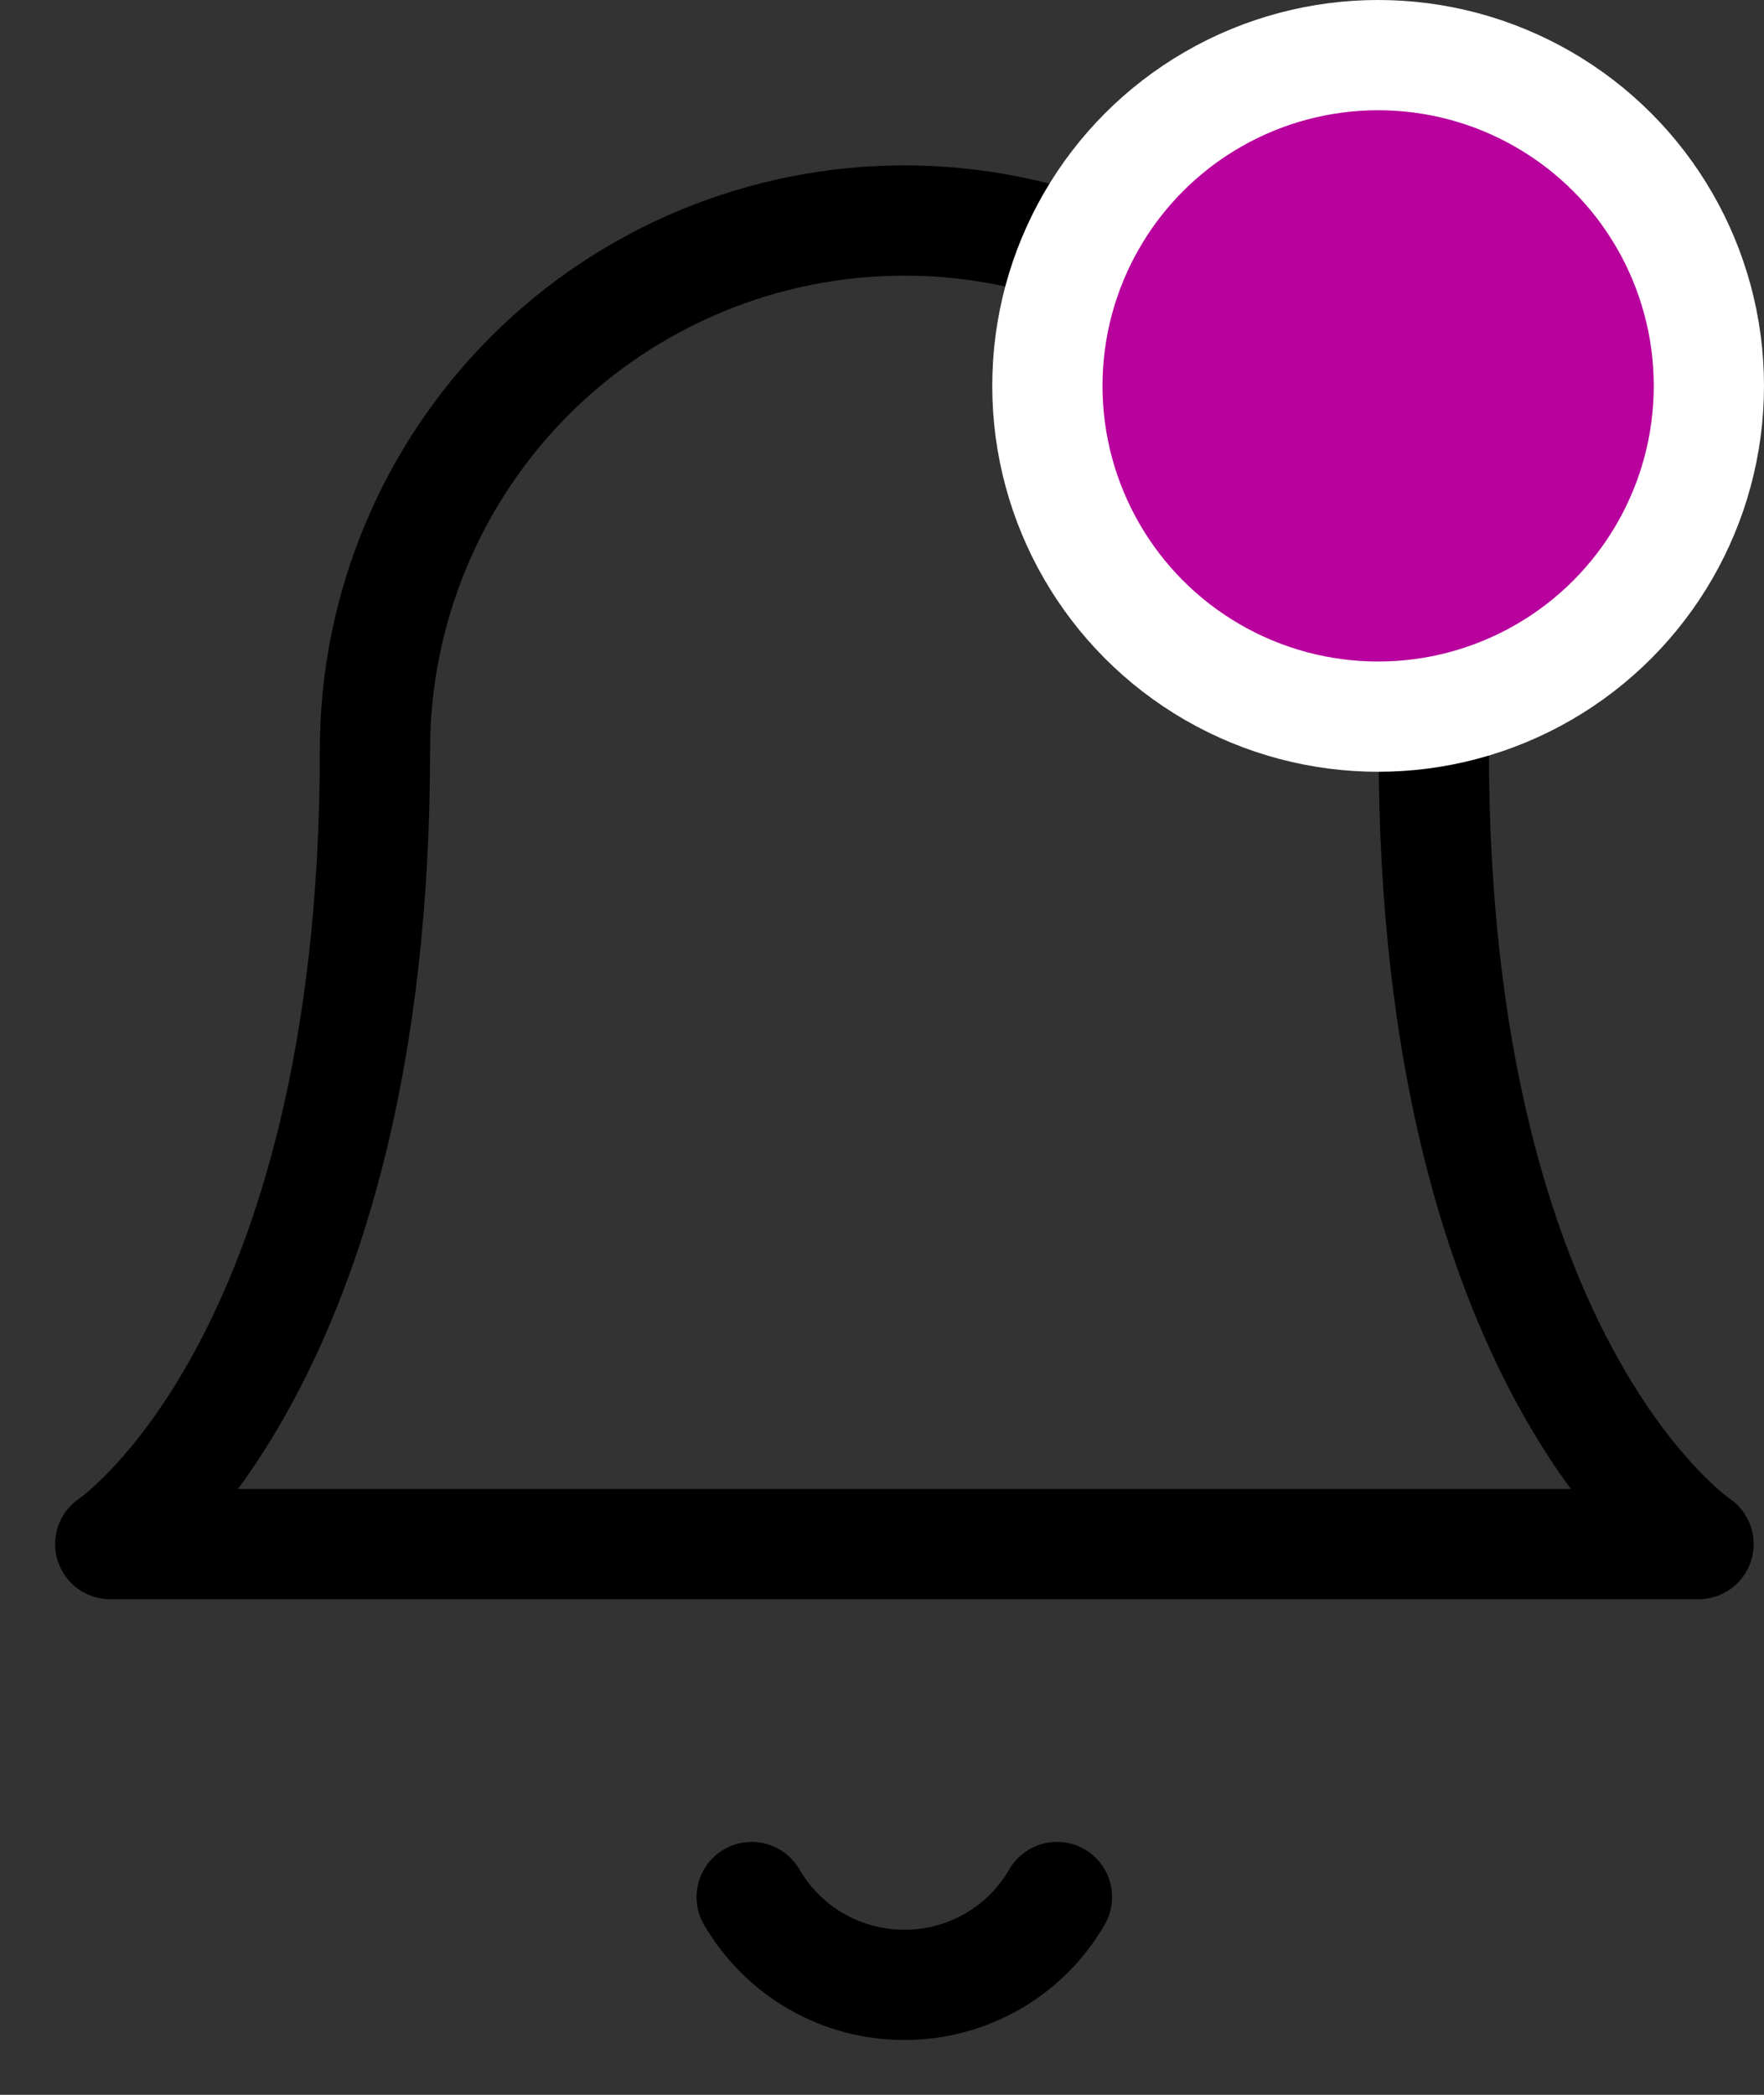 <svg width="16" height="19" viewBox="0 0 16 19" fill="none" xmlns="http://www.w3.org/2000/svg">
<rect x="0" y="0" width="16" height="19" fill="#333333" stroke="none"/>
<path d="M13.005 6.802C13.005 5.528 12.499 4.307 11.598 3.406C10.698 2.506 9.476 2 8.203 2C6.929 2 5.708 2.506 4.807 3.406C3.907 4.307 3.401 5.528 3.401 6.802C3.401 12.404 1 14.005 1 14.005H15.406C15.406 14.005 13.005 12.404 13.005 6.802Z" stroke="black" stroke-linecap="round" stroke-linejoin="round"/>
<path d="M9.587 17.206C9.447 17.449 9.245 17.65 9.002 17.79C8.759 17.93 8.483 18.003 8.203 18.003C7.923 18.003 7.647 17.93 7.404 17.79C7.161 17.65 6.959 17.449 6.818 17.206" stroke="black" stroke-linecap="round" stroke-linejoin="round"/>
<circle cx="12.5" cy="3.5" r="3" fill="#B8019D" stroke="white"/>
</svg>

